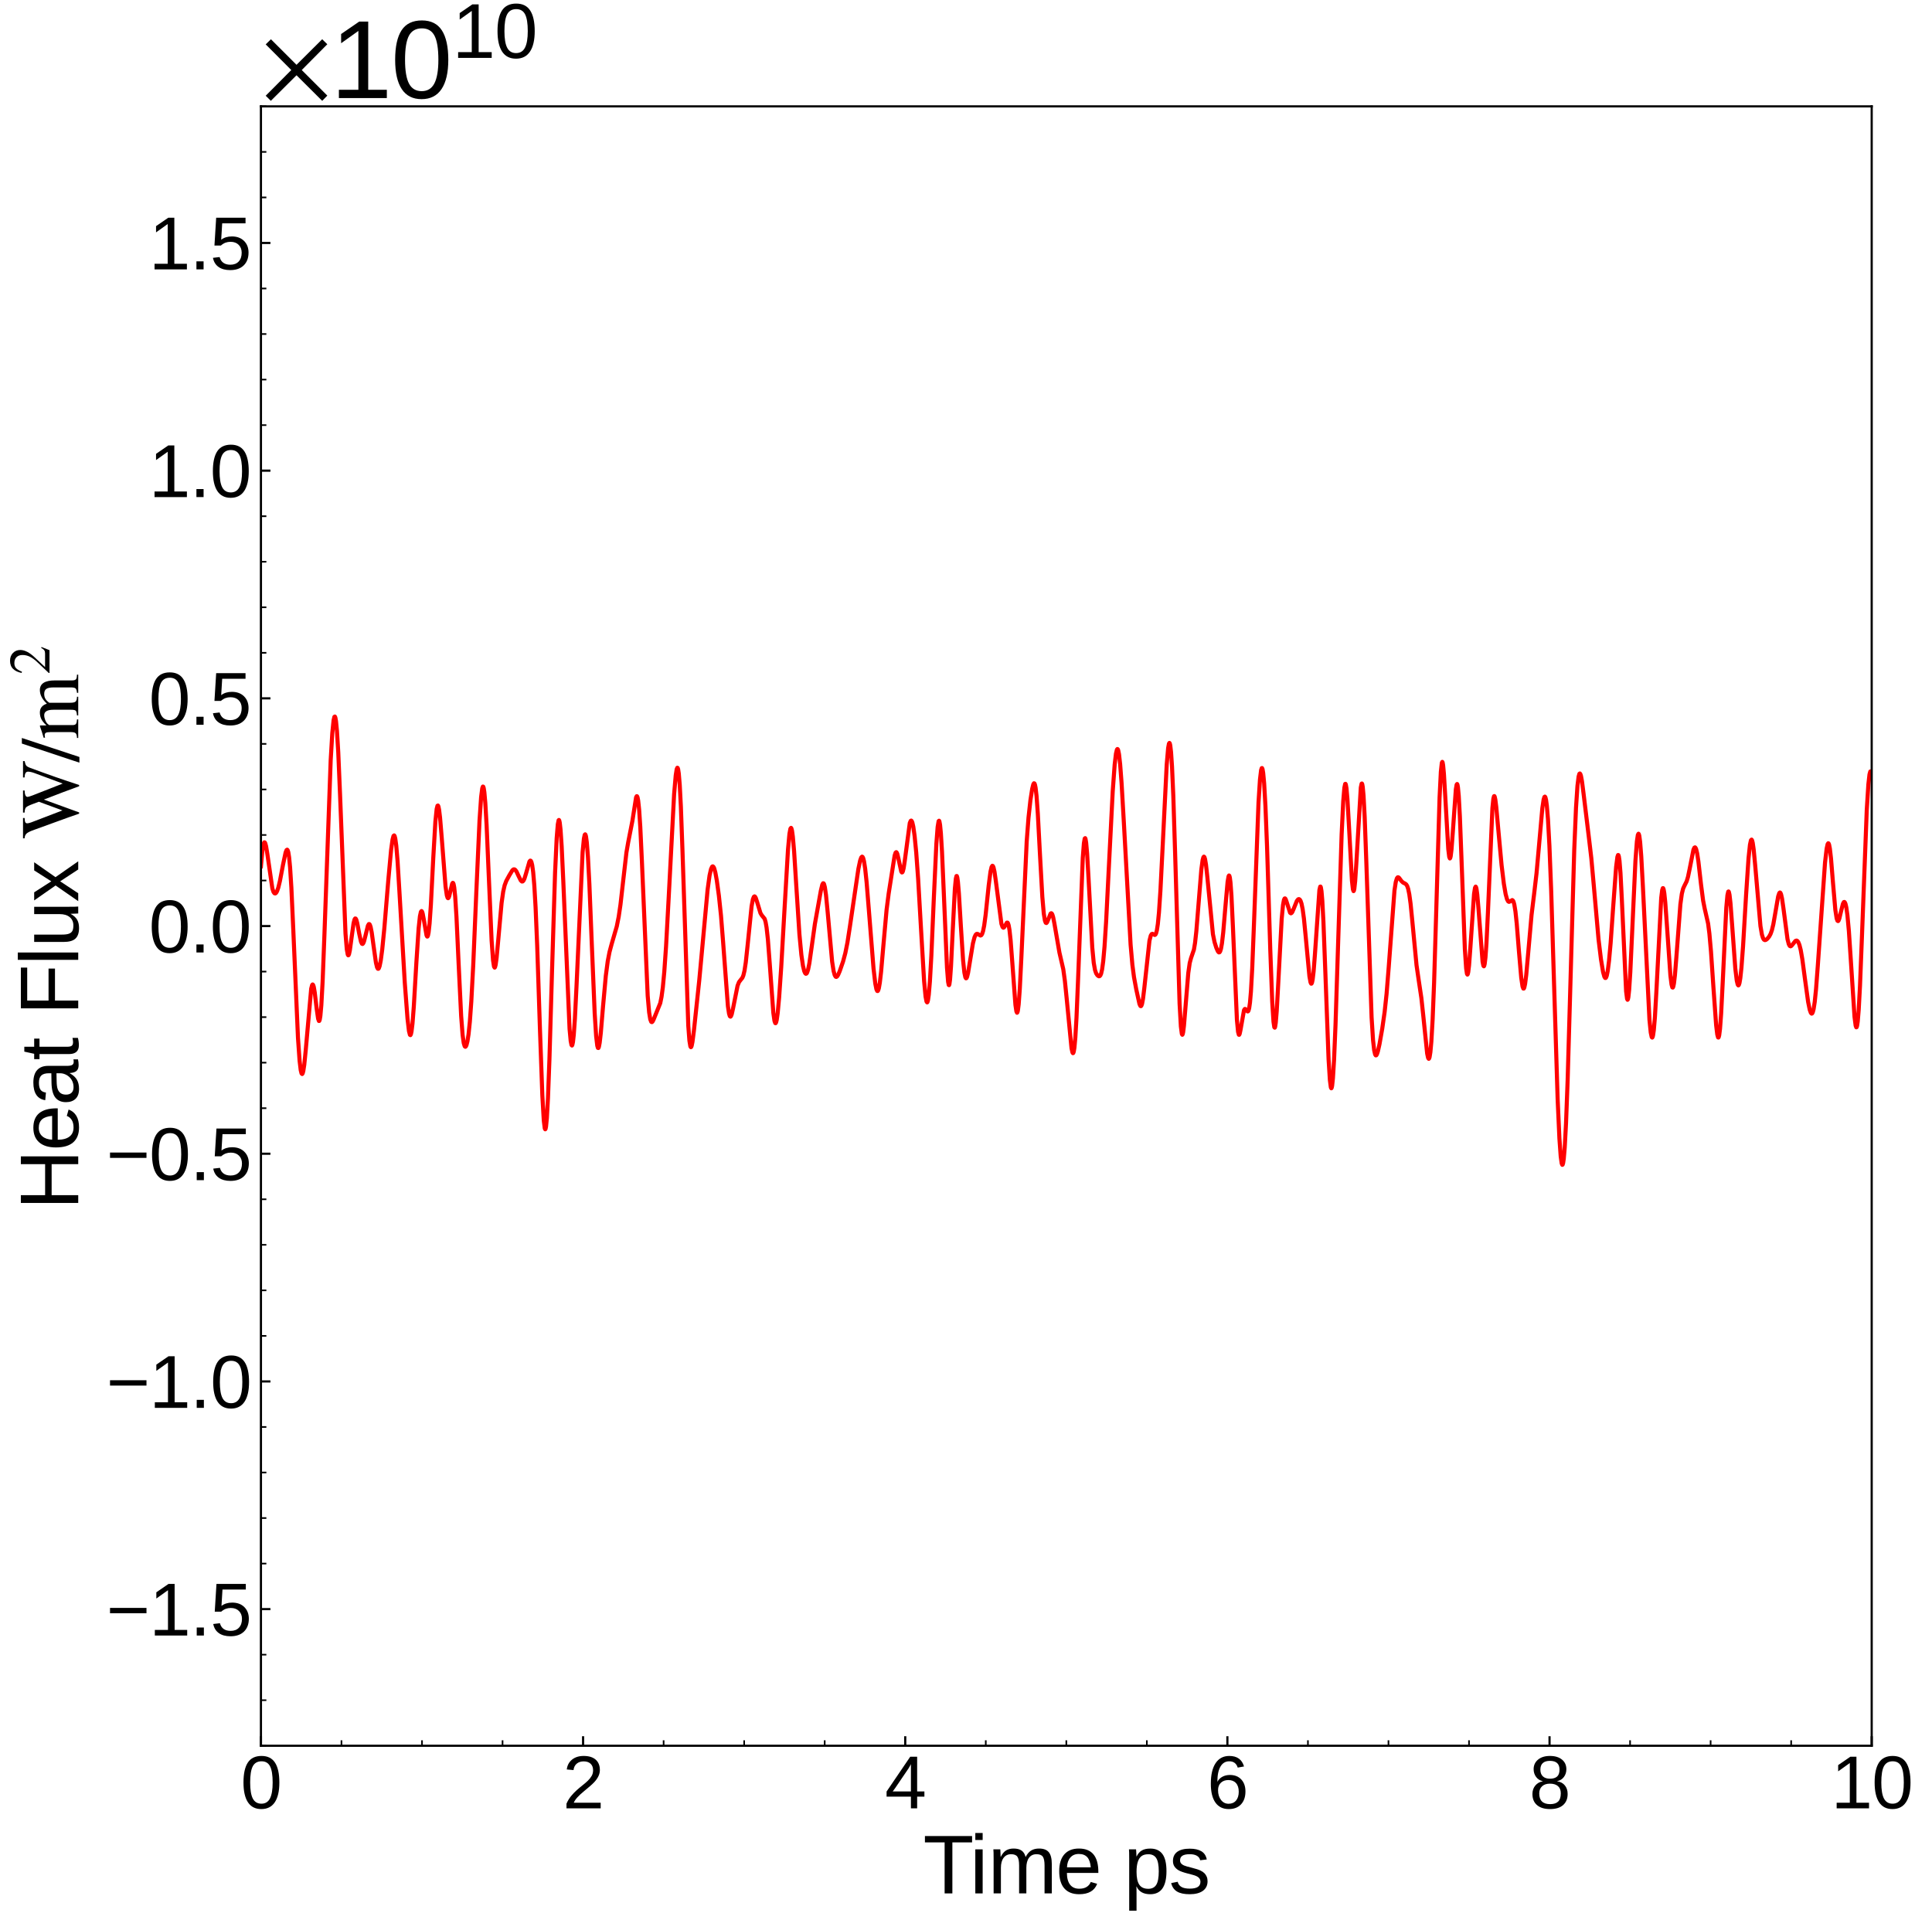 <?xml version="1.0" encoding="utf-8" standalone="no"?>
<!DOCTYPE svg PUBLIC "-//W3C//DTD SVG 1.1//EN"
  "http://www.w3.org/Graphics/SVG/1.1/DTD/svg11.dtd">
<svg xmlns:xlink="http://www.w3.org/1999/xlink" width="711.735pt" height="711.105pt" viewBox="0 0 711.735 711.105" xmlns="http://www.w3.org/2000/svg" version="1.1">
 <defs>
  <style type="text/css">*{stroke-linejoin: round; stroke-linecap: butt}</style>
 </defs>
 <g id="figure_1">
  <g id="patch_1">
   <path d="M 0 711.105 
L 711.735 711.105 
L 711.735 0 
L 0 0 
z
" style="fill: #ffffff"/>
  </g>
  <g id="axes_1">
   <g id="patch_2">
    <path d="M 96.126 643.27 
L 689.52 643.27 
L 689.52 39.188 
L 96.126 39.188 
z
" style="fill: #ffffff"/>
   </g>
   <g id="matplotlib.axis_1">
    <g id="xtick_1">
     <g id="line2d_1">
      <defs>
       <path id="m7f4efacb3c" d="M 0 0 
L 0 -3.5 
" style="stroke: #000000; stroke-width: 0.8"/>
      </defs>
      <g>
       <use xlink:href="#m7f4efacb3c" x="96.126" y="643.27" style="stroke: #000000; stroke-width: 0.8"/>
      </g>
     </g>
     <g id="text_1">
      <!-- 0 -->
      <g transform="translate(88.618 666.337) scale(0.27 -0.27)">
       <defs>
        <path id="LiberationSans-30" d="M 3309 2203 
Q 3309 1100 2920 518 
Q 2531 -63 1772 -63 
Q 1013 -63 631 515 
Q 250 1094 250 2203 
Q 250 3338 620 3903 
Q 991 4469 1791 4469 
Q 2569 4469 2939 3897 
Q 3309 3325 3309 2203 
z
M 2738 2203 
Q 2738 3156 2517 3584 
Q 2297 4013 1791 4013 
Q 1272 4013 1045 3591 
Q 819 3169 819 2203 
Q 819 1266 1048 831 
Q 1278 397 1778 397 
Q 2275 397 2506 840 
Q 2738 1284 2738 2203 
z
" transform="scale(0.016)"/>
       </defs>
       <use xlink:href="#LiberationSans-30"/>
      </g>
     </g>
    </g>
    <g id="xtick_2">
     <g id="line2d_2">
      <g>
       <use xlink:href="#m7f4efacb3c" x="214.805" y="643.27" style="stroke: #000000; stroke-width: 0.8"/>
      </g>
     </g>
     <g id="text_2">
      <!-- 2 -->
      <g transform="translate(207.297 666.337) scale(0.27 -0.27)">
       <defs>
        <path id="LiberationSans-32" d="M 322 0 
L 322 397 
Q 481 763 711 1042 
Q 941 1322 1194 1548 
Q 1447 1775 1695 1969 
Q 1944 2163 2144 2356 
Q 2344 2550 2467 2762 
Q 2591 2975 2591 3244 
Q 2591 3606 2378 3806 
Q 2166 4006 1788 4006 
Q 1428 4006 1195 3811 
Q 963 3616 922 3263 
L 347 3316 
Q 409 3844 795 4156 
Q 1181 4469 1788 4469 
Q 2453 4469 2811 4155 
Q 3169 3841 3169 3263 
Q 3169 3006 3051 2753 
Q 2934 2500 2703 2247 
Q 2472 1994 1819 1463 
Q 1459 1169 1246 933 
Q 1034 697 941 478 
L 3238 478 
L 3238 0 
L 322 0 
z
" transform="scale(0.016)"/>
       </defs>
       <use xlink:href="#LiberationSans-32"/>
      </g>
     </g>
    </g>
    <g id="xtick_3">
     <g id="line2d_3">
      <g>
       <use xlink:href="#m7f4efacb3c" x="333.484" y="643.27" style="stroke: #000000; stroke-width: 0.8"/>
      </g>
     </g>
     <g id="text_3">
      <!-- 4 -->
      <g transform="translate(325.976 666.337) scale(0.27 -0.27)">
       <defs>
        <path id="LiberationSans-34" d="M 2753 997 
L 2753 0 
L 2222 0 
L 2222 997 
L 147 997 
L 147 1434 
L 2163 4403 
L 2753 4403 
L 2753 1441 
L 3372 1441 
L 3372 997 
L 2753 997 
z
M 2222 3769 
Q 2216 3750 2134 3603 
Q 2053 3456 2013 3397 
L 884 1734 
L 716 1503 
L 666 1441 
L 2222 1441 
L 2222 3769 
z
" transform="scale(0.016)"/>
       </defs>
       <use xlink:href="#LiberationSans-34"/>
      </g>
     </g>
    </g>
    <g id="xtick_4">
     <g id="line2d_4">
      <g>
       <use xlink:href="#m7f4efacb3c" x="452.163" y="643.27" style="stroke: #000000; stroke-width: 0.8"/>
      </g>
     </g>
     <g id="text_4">
      <!-- 6 -->
      <g transform="translate(444.655 666.337) scale(0.27 -0.27)">
       <defs>
        <path id="LiberationSans-36" d="M 3278 1441 
Q 3278 744 2900 340 
Q 2522 -63 1856 -63 
Q 1113 -63 719 490 
Q 325 1044 325 2100 
Q 325 3244 734 3856 
Q 1144 4469 1900 4469 
Q 2897 4469 3156 3572 
L 2619 3475 
Q 2453 4013 1894 4013 
Q 1413 4013 1148 3564 
Q 884 3116 884 2266 
Q 1038 2550 1316 2698 
Q 1594 2847 1953 2847 
Q 2563 2847 2920 2465 
Q 3278 2084 3278 1441 
z
M 2706 1416 
Q 2706 1894 2472 2153 
Q 2238 2413 1819 2413 
Q 1425 2413 1183 2183 
Q 941 1953 941 1550 
Q 941 1041 1192 716 
Q 1444 391 1838 391 
Q 2244 391 2475 664 
Q 2706 938 2706 1416 
z
" transform="scale(0.016)"/>
       </defs>
       <use xlink:href="#LiberationSans-36"/>
      </g>
     </g>
    </g>
    <g id="xtick_5">
     <g id="line2d_5">
      <g>
       <use xlink:href="#m7f4efacb3c" x="570.841" y="643.27" style="stroke: #000000; stroke-width: 0.8"/>
      </g>
     </g>
     <g id="text_5">
      <!-- 8 -->
      <g transform="translate(563.334 666.337) scale(0.27 -0.27)">
       <defs>
        <path id="LiberationSans-38" d="M 3281 1228 
Q 3281 619 2893 278 
Q 2506 -63 1781 -63 
Q 1075 -63 676 271 
Q 278 606 278 1222 
Q 278 1653 525 1947 
Q 772 2241 1156 2303 
L 1156 2316 
Q 797 2400 589 2681 
Q 381 2963 381 3341 
Q 381 3844 757 4156 
Q 1134 4469 1769 4469 
Q 2419 4469 2795 4162 
Q 3172 3856 3172 3334 
Q 3172 2956 2962 2675 
Q 2753 2394 2391 2322 
L 2391 2309 
Q 2813 2241 3047 1952 
Q 3281 1663 3281 1228 
z
M 2588 3303 
Q 2588 4050 1769 4050 
Q 1372 4050 1164 3862 
Q 956 3675 956 3303 
Q 956 2925 1170 2726 
Q 1384 2528 1775 2528 
Q 2172 2528 2380 2711 
Q 2588 2894 2588 3303 
z
M 2697 1281 
Q 2697 1691 2453 1898 
Q 2209 2106 1769 2106 
Q 1341 2106 1100 1882 
Q 859 1659 859 1269 
Q 859 359 1788 359 
Q 2247 359 2472 579 
Q 2697 800 2697 1281 
z
" transform="scale(0.016)"/>
       </defs>
       <use xlink:href="#LiberationSans-38"/>
      </g>
     </g>
    </g>
    <g id="xtick_6">
     <g id="line2d_6">
      <g>
       <use xlink:href="#m7f4efacb3c" x="689.52" y="643.27" style="stroke: #000000; stroke-width: 0.8"/>
      </g>
     </g>
     <g id="text_6">
      <!-- 10 -->
      <g transform="translate(674.506 666.337) scale(0.27 -0.27)">
       <defs>
        <path id="LiberationSans-31" d="M 488 0 
L 488 478 
L 1609 478 
L 1609 3866 
L 616 3156 
L 616 3688 
L 1656 4403 
L 2175 4403 
L 2175 478 
L 3247 478 
L 3247 0 
L 488 0 
z
" transform="scale(0.016)"/>
       </defs>
       <use xlink:href="#LiberationSans-31"/>
       <use xlink:href="#LiberationSans-30" x="55.615"/>
      </g>
     </g>
    </g>
    <g id="xtick_7">
     <g id="line2d_7">
      <defs>
       <path id="mcf19b44426" d="M 0 0 
L 0 -2 
" style="stroke: #000000; stroke-width: 0.6"/>
      </defs>
      <g>
       <use xlink:href="#mcf19b44426" x="125.795" y="643.27" style="stroke: #000000; stroke-width: 0.6"/>
      </g>
     </g>
    </g>
    <g id="xtick_8">
     <g id="line2d_8">
      <g>
       <use xlink:href="#mcf19b44426" x="155.465" y="643.27" style="stroke: #000000; stroke-width: 0.6"/>
      </g>
     </g>
    </g>
    <g id="xtick_9">
     <g id="line2d_9">
      <g>
       <use xlink:href="#mcf19b44426" x="185.135" y="643.27" style="stroke: #000000; stroke-width: 0.6"/>
      </g>
     </g>
    </g>
    <g id="xtick_10">
     <g id="line2d_10">
      <g>
       <use xlink:href="#mcf19b44426" x="244.474" y="643.27" style="stroke: #000000; stroke-width: 0.6"/>
      </g>
     </g>
    </g>
    <g id="xtick_11">
     <g id="line2d_11">
      <g>
       <use xlink:href="#mcf19b44426" x="274.144" y="643.27" style="stroke: #000000; stroke-width: 0.6"/>
      </g>
     </g>
    </g>
    <g id="xtick_12">
     <g id="line2d_12">
      <g>
       <use xlink:href="#mcf19b44426" x="303.814" y="643.27" style="stroke: #000000; stroke-width: 0.6"/>
      </g>
     </g>
    </g>
    <g id="xtick_13">
     <g id="line2d_13">
      <g>
       <use xlink:href="#mcf19b44426" x="363.153" y="643.27" style="stroke: #000000; stroke-width: 0.6"/>
      </g>
     </g>
    </g>
    <g id="xtick_14">
     <g id="line2d_14">
      <g>
       <use xlink:href="#mcf19b44426" x="392.823" y="643.27" style="stroke: #000000; stroke-width: 0.6"/>
      </g>
     </g>
    </g>
    <g id="xtick_15">
     <g id="line2d_15">
      <g>
       <use xlink:href="#mcf19b44426" x="422.493" y="643.27" style="stroke: #000000; stroke-width: 0.6"/>
      </g>
     </g>
    </g>
    <g id="xtick_16">
     <g id="line2d_16">
      <g>
       <use xlink:href="#mcf19b44426" x="481.832" y="643.27" style="stroke: #000000; stroke-width: 0.6"/>
      </g>
     </g>
    </g>
    <g id="xtick_17">
     <g id="line2d_17">
      <g>
       <use xlink:href="#mcf19b44426" x="511.502" y="643.27" style="stroke: #000000; stroke-width: 0.6"/>
      </g>
     </g>
    </g>
    <g id="xtick_18">
     <g id="line2d_18">
      <g>
       <use xlink:href="#mcf19b44426" x="541.172" y="643.27" style="stroke: #000000; stroke-width: 0.6"/>
      </g>
     </g>
    </g>
    <g id="xtick_19">
     <g id="line2d_19">
      <g>
       <use xlink:href="#mcf19b44426" x="600.511" y="643.27" style="stroke: #000000; stroke-width: 0.6"/>
      </g>
     </g>
    </g>
    <g id="xtick_20">
     <g id="line2d_20">
      <g>
       <use xlink:href="#mcf19b44426" x="630.181" y="643.27" style="stroke: #000000; stroke-width: 0.6"/>
      </g>
     </g>
    </g>
    <g id="xtick_21">
     <g id="line2d_21">
      <g>
       <use xlink:href="#mcf19b44426" x="659.851" y="643.27" style="stroke: #000000; stroke-width: 0.6"/>
      </g>
     </g>
    </g>
    <g id="text_7">
     <!-- Time ps -->
     <g transform="translate(340.046 697.68) scale(0.3 -0.3)">
      <defs>
       <path id="LiberationSans-54" d="M 2250 3916 
L 2250 0 
L 1656 0 
L 1656 3916 
L 144 3916 
L 144 4403 
L 3763 4403 
L 3763 3916 
L 2250 3916 
z
" transform="scale(0.016)"/>
       <path id="LiberationSans-69" d="M 428 4100 
L 428 4638 
L 991 4638 
L 991 4100 
L 428 4100 
z
M 428 0 
L 428 3381 
L 991 3381 
L 991 0 
L 428 0 
z
" transform="scale(0.016)"/>
       <path id="LiberationSans-6d" d="M 2400 0 
L 2400 2144 
Q 2400 2634 2265 2821 
Q 2131 3009 1781 3009 
Q 1422 3009 1212 2734 
Q 1003 2459 1003 1959 
L 1003 0 
L 444 0 
L 444 2659 
Q 444 3250 425 3381 
L 956 3381 
Q 959 3366 962 3297 
Q 966 3228 970 3139 
Q 975 3050 981 2803 
L 991 2803 
Q 1172 3163 1406 3303 
Q 1641 3444 1978 3444 
Q 2363 3444 2586 3291 
Q 2809 3138 2897 2803 
L 2906 2803 
Q 3081 3144 3329 3294 
Q 3578 3444 3931 3444 
Q 4444 3444 4676 3166 
Q 4909 2888 4909 2253 
L 4909 0 
L 4353 0 
L 4353 2144 
Q 4353 2634 4218 2821 
Q 4084 3009 3734 3009 
Q 3366 3009 3161 2736 
Q 2956 2463 2956 1959 
L 2956 0 
L 2400 0 
z
" transform="scale(0.016)"/>
       <path id="LiberationSans-65" d="M 863 1572 
Q 863 991 1103 675 
Q 1344 359 1806 359 
Q 2172 359 2392 506 
Q 2613 653 2691 878 
L 3184 738 
Q 2881 -63 1806 -63 
Q 1056 -63 664 384 
Q 272 831 272 1713 
Q 272 2550 664 2997 
Q 1056 3444 1784 3444 
Q 3275 3444 3275 1647 
L 3275 1572 
L 863 1572 
z
M 2694 2003 
Q 2647 2538 2422 2783 
Q 2197 3028 1775 3028 
Q 1366 3028 1127 2754 
Q 888 2481 869 2003 
L 2694 2003 
z
" transform="scale(0.016)"/>
       <path id="LiberationSans-20" transform="scale(0.016)"/>
       <path id="LiberationSans-70" d="M 3291 1706 
Q 3291 -63 2047 -63 
Q 1266 -63 997 525 
L 981 525 
Q 994 500 994 -6 
L 994 -1328 
L 431 -1328 
L 431 2691 
Q 431 3213 413 3381 
L 956 3381 
Q 959 3369 965 3292 
Q 972 3216 980 3056 
Q 988 2897 988 2838 
L 1000 2838 
Q 1150 3150 1397 3295 
Q 1644 3441 2047 3441 
Q 2672 3441 2981 3022 
Q 3291 2603 3291 1706 
z
M 2700 1694 
Q 2700 2400 2509 2703 
Q 2319 3006 1903 3006 
Q 1569 3006 1380 2865 
Q 1191 2725 1092 2426 
Q 994 2128 994 1650 
Q 994 984 1206 668 
Q 1419 353 1897 353 
Q 2316 353 2508 661 
Q 2700 969 2700 1694 
z
" transform="scale(0.016)"/>
       <path id="LiberationSans-73" d="M 2969 934 
Q 2969 456 2608 196 
Q 2247 -63 1597 -63 
Q 966 -63 623 145 
Q 281 353 178 794 
L 675 891 
Q 747 619 972 492 
Q 1197 366 1597 366 
Q 2025 366 2223 497 
Q 2422 628 2422 891 
Q 2422 1091 2284 1216 
Q 2147 1341 1841 1422 
L 1438 1528 
Q 953 1653 748 1773 
Q 544 1894 428 2066 
Q 313 2238 313 2488 
Q 313 2950 642 3192 
Q 972 3434 1603 3434 
Q 2163 3434 2492 3237 
Q 2822 3041 2909 2606 
L 2403 2544 
Q 2356 2769 2151 2889 
Q 1947 3009 1603 3009 
Q 1222 3009 1040 2893 
Q 859 2778 859 2544 
Q 859 2400 934 2306 
Q 1009 2213 1156 2147 
Q 1303 2081 1775 1966 
Q 2222 1853 2419 1758 
Q 2616 1663 2730 1547 
Q 2844 1431 2906 1279 
Q 2969 1128 2969 934 
z
" transform="scale(0.016)"/>
      </defs>
      <use xlink:href="#LiberationSans-54"/>
      <use xlink:href="#LiberationSans-69" x="57.334"/>
      <use xlink:href="#LiberationSans-6d" x="79.551"/>
      <use xlink:href="#LiberationSans-65" x="162.852"/>
      <use xlink:href="#LiberationSans-20" x="218.467"/>
      <use xlink:href="#LiberationSans-70" x="246.25"/>
      <use xlink:href="#LiberationSans-73" x="301.865"/>
     </g>
    </g>
   </g>
   <g id="matplotlib.axis_2">
    <g id="ytick_1">
     <g id="line2d_22">
      <defs>
       <path id="m8145d361f8" d="M 0 0 
L 3.5 0 
" style="stroke: #000000; stroke-width: 0.8"/>
      </defs>
      <g>
       <use xlink:href="#m8145d361f8" x="96.126" y="592.93" style="stroke: #000000; stroke-width: 0.8"/>
      </g>
     </g>
     <g id="text_8">
      <!-- $\mathdefault{−1.5}$ -->
      <g transform="translate(39.166 602.714) scale(0.27 -0.27)">
       <defs>
        <path id="LiberationSans-2212" d="M 316 1900 
L 316 2356 
L 3425 2356 
L 3425 1900 
L 316 1900 
z
" transform="scale(0.016)"/>
        <path id="LiberationSans-2e" d="M 584 0 
L 584 684 
L 1194 684 
L 1194 0 
L 584 0 
z
" transform="scale(0.016)"/>
        <path id="LiberationSans-35" d="M 3291 1434 
Q 3291 738 2877 337 
Q 2463 -63 1728 -63 
Q 1113 -63 734 206 
Q 356 475 256 984 
L 825 1050 
Q 1003 397 1741 397 
Q 2194 397 2450 670 
Q 2706 944 2706 1422 
Q 2706 1838 2448 2094 
Q 2191 2350 1753 2350 
Q 1525 2350 1328 2278 
Q 1131 2206 934 2034 
L 384 2034 
L 531 4403 
L 3034 4403 
L 3034 3925 
L 1044 3925 
L 959 2528 
Q 1325 2809 1869 2809 
Q 2519 2809 2905 2428 
Q 3291 2047 3291 1434 
z
" transform="scale(0.016)"/>
       </defs>
       <use xlink:href="#LiberationSans-2212" transform="translate(0 0.203)"/>
       <use xlink:href="#LiberationSans-31" transform="translate(58.398 0.203)"/>
       <use xlink:href="#LiberationSans-2e" transform="translate(114.014 0.203)"/>
       <use xlink:href="#LiberationSans-35" transform="translate(141.797 0.203)"/>
      </g>
     </g>
    </g>
    <g id="ytick_2">
     <g id="line2d_23">
      <g>
       <use xlink:href="#m8145d361f8" x="96.126" y="509.03" style="stroke: #000000; stroke-width: 0.8"/>
      </g>
     </g>
     <g id="text_9">
      <!-- $\mathdefault{−1.0}$ -->
      <g transform="translate(39.166 518.813) scale(0.27 -0.27)">
       <use xlink:href="#LiberationSans-2212" transform="translate(0 0.172)"/>
       <use xlink:href="#LiberationSans-31" transform="translate(58.398 0.172)"/>
       <use xlink:href="#LiberationSans-2e" transform="translate(114.014 0.172)"/>
       <use xlink:href="#LiberationSans-30" transform="translate(141.797 0.172)"/>
      </g>
     </g>
    </g>
    <g id="ytick_3">
     <g id="line2d_24">
      <g>
       <use xlink:href="#m8145d361f8" x="96.126" y="425.129" style="stroke: #000000; stroke-width: 0.8"/>
      </g>
     </g>
     <g id="text_10">
      <!-- $\mathdefault{−0.5}$ -->
      <g transform="translate(39.166 434.913) scale(0.27 -0.27)">
       <use xlink:href="#LiberationSans-2212" transform="translate(0 0.172)"/>
       <use xlink:href="#LiberationSans-30" transform="translate(58.398 0.172)"/>
       <use xlink:href="#LiberationSans-2e" transform="translate(114.014 0.172)"/>
       <use xlink:href="#LiberationSans-35" transform="translate(141.797 0.172)"/>
      </g>
     </g>
    </g>
    <g id="ytick_4">
     <g id="line2d_25">
      <g>
       <use xlink:href="#m8145d361f8" x="96.126" y="341.229" style="stroke: #000000; stroke-width: 0.8"/>
      </g>
     </g>
     <g id="text_11">
      <!-- $\mathdefault{0.0}$ -->
      <g transform="translate(54.826 351.012) scale(0.27 -0.27)">
       <use xlink:href="#LiberationSans-30" transform="translate(0 0.172)"/>
       <use xlink:href="#LiberationSans-2e" transform="translate(55.615 0.172)"/>
       <use xlink:href="#LiberationSans-30" transform="translate(83.398 0.172)"/>
      </g>
     </g>
    </g>
    <g id="ytick_5">
     <g id="line2d_26">
      <g>
       <use xlink:href="#m8145d361f8" x="96.126" y="257.329" style="stroke: #000000; stroke-width: 0.8"/>
      </g>
     </g>
     <g id="text_12">
      <!-- $\mathdefault{0.5}$ -->
      <g transform="translate(54.826 267.112) scale(0.27 -0.27)">
       <use xlink:href="#LiberationSans-30" transform="translate(0 0.172)"/>
       <use xlink:href="#LiberationSans-2e" transform="translate(55.615 0.172)"/>
       <use xlink:href="#LiberationSans-35" transform="translate(83.398 0.172)"/>
      </g>
     </g>
    </g>
    <g id="ytick_6">
     <g id="line2d_27">
      <g>
       <use xlink:href="#m8145d361f8" x="96.126" y="173.428" style="stroke: #000000; stroke-width: 0.8"/>
      </g>
     </g>
     <g id="text_13">
      <!-- $\mathdefault{1.0}$ -->
      <g transform="translate(54.826 183.211) scale(0.27 -0.27)">
       <use xlink:href="#LiberationSans-31" transform="translate(0 0.172)"/>
       <use xlink:href="#LiberationSans-2e" transform="translate(55.615 0.172)"/>
       <use xlink:href="#LiberationSans-30" transform="translate(83.398 0.172)"/>
      </g>
     </g>
    </g>
    <g id="ytick_7">
     <g id="line2d_28">
      <g>
       <use xlink:href="#m8145d361f8" x="96.126" y="89.528" style="stroke: #000000; stroke-width: 0.8"/>
      </g>
     </g>
     <g id="text_14">
      <!-- $\mathdefault{1.5}$ -->
      <g transform="translate(54.826 99.311) scale(0.27 -0.27)">
       <use xlink:href="#LiberationSans-31" transform="translate(0 0.203)"/>
       <use xlink:href="#LiberationSans-2e" transform="translate(55.615 0.203)"/>
       <use xlink:href="#LiberationSans-35" transform="translate(83.398 0.203)"/>
      </g>
     </g>
    </g>
    <g id="ytick_8">
     <g id="line2d_29">
      <defs>
       <path id="m2dbfaf8fe2" d="M 0 0 
L 2 0 
" style="stroke: #000000; stroke-width: 0.6"/>
      </defs>
      <g>
       <use xlink:href="#m2dbfaf8fe2" x="96.126" y="643.27" style="stroke: #000000; stroke-width: 0.6"/>
      </g>
     </g>
    </g>
    <g id="ytick_9">
     <g id="line2d_30">
      <g>
       <use xlink:href="#m2dbfaf8fe2" x="96.126" y="626.49" style="stroke: #000000; stroke-width: 0.6"/>
      </g>
     </g>
    </g>
    <g id="ytick_10">
     <g id="line2d_31">
      <g>
       <use xlink:href="#m2dbfaf8fe2" x="96.126" y="609.71" style="stroke: #000000; stroke-width: 0.6"/>
      </g>
     </g>
    </g>
    <g id="ytick_11">
     <g id="line2d_32">
      <g>
       <use xlink:href="#m2dbfaf8fe2" x="96.126" y="576.15" style="stroke: #000000; stroke-width: 0.6"/>
      </g>
     </g>
    </g>
    <g id="ytick_12">
     <g id="line2d_33">
      <g>
       <use xlink:href="#m2dbfaf8fe2" x="96.126" y="559.37" style="stroke: #000000; stroke-width: 0.6"/>
      </g>
     </g>
    </g>
    <g id="ytick_13">
     <g id="line2d_34">
      <g>
       <use xlink:href="#m2dbfaf8fe2" x="96.126" y="542.59" style="stroke: #000000; stroke-width: 0.6"/>
      </g>
     </g>
    </g>
    <g id="ytick_14">
     <g id="line2d_35">
      <g>
       <use xlink:href="#m2dbfaf8fe2" x="96.126" y="525.81" style="stroke: #000000; stroke-width: 0.6"/>
      </g>
     </g>
    </g>
    <g id="ytick_15">
     <g id="line2d_36">
      <g>
       <use xlink:href="#m2dbfaf8fe2" x="96.126" y="492.25" style="stroke: #000000; stroke-width: 0.6"/>
      </g>
     </g>
    </g>
    <g id="ytick_16">
     <g id="line2d_37">
      <g>
       <use xlink:href="#m2dbfaf8fe2" x="96.126" y="475.47" style="stroke: #000000; stroke-width: 0.6"/>
      </g>
     </g>
    </g>
    <g id="ytick_17">
     <g id="line2d_38">
      <g>
       <use xlink:href="#m2dbfaf8fe2" x="96.126" y="458.69" style="stroke: #000000; stroke-width: 0.6"/>
      </g>
     </g>
    </g>
    <g id="ytick_18">
     <g id="line2d_39">
      <g>
       <use xlink:href="#m2dbfaf8fe2" x="96.126" y="441.909" style="stroke: #000000; stroke-width: 0.6"/>
      </g>
     </g>
    </g>
    <g id="ytick_19">
     <g id="line2d_40">
      <g>
       <use xlink:href="#m2dbfaf8fe2" x="96.126" y="408.349" style="stroke: #000000; stroke-width: 0.6"/>
      </g>
     </g>
    </g>
    <g id="ytick_20">
     <g id="line2d_41">
      <g>
       <use xlink:href="#m2dbfaf8fe2" x="96.126" y="391.569" style="stroke: #000000; stroke-width: 0.6"/>
      </g>
     </g>
    </g>
    <g id="ytick_21">
     <g id="line2d_42">
      <g>
       <use xlink:href="#m2dbfaf8fe2" x="96.126" y="374.789" style="stroke: #000000; stroke-width: 0.6"/>
      </g>
     </g>
    </g>
    <g id="ytick_22">
     <g id="line2d_43">
      <g>
       <use xlink:href="#m2dbfaf8fe2" x="96.126" y="358.009" style="stroke: #000000; stroke-width: 0.6"/>
      </g>
     </g>
    </g>
    <g id="ytick_23">
     <g id="line2d_44">
      <g>
       <use xlink:href="#m2dbfaf8fe2" x="96.126" y="324.449" style="stroke: #000000; stroke-width: 0.6"/>
      </g>
     </g>
    </g>
    <g id="ytick_24">
     <g id="line2d_45">
      <g>
       <use xlink:href="#m2dbfaf8fe2" x="96.126" y="307.669" style="stroke: #000000; stroke-width: 0.6"/>
      </g>
     </g>
    </g>
    <g id="ytick_25">
     <g id="line2d_46">
      <g>
       <use xlink:href="#m2dbfaf8fe2" x="96.126" y="290.889" style="stroke: #000000; stroke-width: 0.6"/>
      </g>
     </g>
    </g>
    <g id="ytick_26">
     <g id="line2d_47">
      <g>
       <use xlink:href="#m2dbfaf8fe2" x="96.126" y="274.109" style="stroke: #000000; stroke-width: 0.6"/>
      </g>
     </g>
    </g>
    <g id="ytick_27">
     <g id="line2d_48">
      <g>
       <use xlink:href="#m2dbfaf8fe2" x="96.126" y="240.548" style="stroke: #000000; stroke-width: 0.6"/>
      </g>
     </g>
    </g>
    <g id="ytick_28">
     <g id="line2d_49">
      <g>
       <use xlink:href="#m2dbfaf8fe2" x="96.126" y="223.768" style="stroke: #000000; stroke-width: 0.6"/>
      </g>
     </g>
    </g>
    <g id="ytick_29">
     <g id="line2d_50">
      <g>
       <use xlink:href="#m2dbfaf8fe2" x="96.126" y="206.988" style="stroke: #000000; stroke-width: 0.6"/>
      </g>
     </g>
    </g>
    <g id="ytick_30">
     <g id="line2d_51">
      <g>
       <use xlink:href="#m2dbfaf8fe2" x="96.126" y="190.208" style="stroke: #000000; stroke-width: 0.6"/>
      </g>
     </g>
    </g>
    <g id="ytick_31">
     <g id="line2d_52">
      <g>
       <use xlink:href="#m2dbfaf8fe2" x="96.126" y="156.648" style="stroke: #000000; stroke-width: 0.6"/>
      </g>
     </g>
    </g>
    <g id="ytick_32">
     <g id="line2d_53">
      <g>
       <use xlink:href="#m2dbfaf8fe2" x="96.126" y="139.868" style="stroke: #000000; stroke-width: 0.6"/>
      </g>
     </g>
    </g>
    <g id="ytick_33">
     <g id="line2d_54">
      <g>
       <use xlink:href="#m2dbfaf8fe2" x="96.126" y="123.088" style="stroke: #000000; stroke-width: 0.6"/>
      </g>
     </g>
    </g>
    <g id="ytick_34">
     <g id="line2d_55">
      <g>
       <use xlink:href="#m2dbfaf8fe2" x="96.126" y="106.308" style="stroke: #000000; stroke-width: 0.6"/>
      </g>
     </g>
    </g>
    <g id="ytick_35">
     <g id="line2d_56">
      <g>
       <use xlink:href="#m2dbfaf8fe2" x="96.126" y="72.748" style="stroke: #000000; stroke-width: 0.6"/>
      </g>
     </g>
    </g>
    <g id="ytick_36">
     <g id="line2d_57">
      <g>
       <use xlink:href="#m2dbfaf8fe2" x="96.126" y="55.968" style="stroke: #000000; stroke-width: 0.6"/>
      </g>
     </g>
    </g>
    <g id="ytick_37">
     <g id="line2d_58">
      <g>
       <use xlink:href="#m2dbfaf8fe2" x="96.126" y="39.188" style="stroke: #000000; stroke-width: 0.6"/>
      </g>
     </g>
    </g>
    <g id="text_15">
     <!-- Heat Flux $\mathrm{W} / \mathrm{m}^2$ -->
     <g transform="translate(28.941 445.779) rotate(-90) scale(0.3 -0.3)">
      <defs>
       <path id="LiberationSans-48" d="M 3503 0 
L 3503 2041 
L 1122 2041 
L 1122 0 
L 525 0 
L 525 4403 
L 1122 4403 
L 1122 2541 
L 3503 2541 
L 3503 4403 
L 4100 4403 
L 4100 0 
L 3503 0 
z
" transform="scale(0.016)"/>
       <path id="LiberationSans-61" d="M 1294 -63 
Q 784 -63 528 206 
Q 272 475 272 944 
Q 272 1469 617 1750 
Q 963 2031 1731 2050 
L 2491 2063 
L 2491 2247 
Q 2491 2659 2316 2837 
Q 2141 3016 1766 3016 
Q 1388 3016 1216 2887 
Q 1044 2759 1009 2478 
L 422 2531 
Q 566 3444 1778 3444 
Q 2416 3444 2737 3151 
Q 3059 2859 3059 2306 
L 3059 850 
Q 3059 600 3125 473 
Q 3191 347 3375 347 
Q 3456 347 3559 369 
L 3559 19 
Q 3347 -31 3125 -31 
Q 2813 -31 2670 133 
Q 2528 297 2509 647 
L 2491 647 
Q 2275 259 1989 98 
Q 1703 -63 1294 -63 
z
M 1422 359 
Q 1731 359 1972 500 
Q 2213 641 2352 886 
Q 2491 1131 2491 1391 
L 2491 1669 
L 1875 1656 
Q 1478 1650 1273 1575 
Q 1069 1500 959 1344 
Q 850 1188 850 934 
Q 850 659 998 509 
Q 1147 359 1422 359 
z
" transform="scale(0.016)"/>
       <path id="LiberationSans-74" d="M 1731 25 
Q 1453 -50 1163 -50 
Q 488 -50 488 716 
L 488 2972 
L 97 2972 
L 97 3381 
L 509 3381 
L 675 4138 
L 1050 4138 
L 1050 3381 
L 1675 3381 
L 1675 2972 
L 1050 2972 
L 1050 838 
Q 1050 594 1129 495 
Q 1209 397 1406 397 
Q 1519 397 1731 441 
L 1731 25 
z
" transform="scale(0.016)"/>
       <path id="LiberationSans-46" d="M 1122 3916 
L 1122 2278 
L 3578 2278 
L 3578 1784 
L 1122 1784 
L 1122 0 
L 525 0 
L 525 4403 
L 3653 4403 
L 3653 3916 
L 1122 3916 
z
" transform="scale(0.016)"/>
       <path id="LiberationSans-6c" d="M 431 0 
L 431 4638 
L 994 4638 
L 994 0 
L 431 0 
z
" transform="scale(0.016)"/>
       <path id="LiberationSans-75" d="M 981 3381 
L 981 1238 
Q 981 903 1047 718 
Q 1113 534 1256 453 
Q 1400 372 1678 372 
Q 2084 372 2318 650 
Q 2553 928 2553 1422 
L 2553 3381 
L 3116 3381 
L 3116 722 
Q 3116 131 3134 0 
L 2603 0 
Q 2600 16 2597 84 
Q 2594 153 2589 242 
Q 2584 331 2578 578 
L 2569 578 
Q 2375 228 2120 82 
Q 1866 -63 1488 -63 
Q 931 -63 673 214 
Q 416 491 416 1128 
L 416 3381 
L 981 3381 
z
" transform="scale(0.016)"/>
       <path id="LiberationSans-78" d="M 2503 0 
L 1594 1388 
L 678 0 
L 72 0 
L 1275 1738 
L 128 3381 
L 750 3381 
L 1594 2066 
L 2431 3381 
L 3059 3381 
L 1913 1744 
L 3131 0 
L 2503 0 
z
" transform="scale(0.016)"/>
       <path id="STIXGeneral-Regular-57" d="M 5965 4237 
L 5965 4115 
Q 5709 4064 5616 3990 
Q 5523 3917 5434 3667 
Q 4704 1709 4128 -70 
L 4032 -70 
Q 3642 1011 3008 2637 
L 2022 -70 
L 1926 -70 
Q 1709 576 1277 1753 
Q 845 2931 698 3347 
Q 538 3808 406 3958 
Q 275 4109 32 4115 
L 32 4237 
L 1594 4237 
L 1594 4115 
Q 1357 4109 1270 4064 
Q 1184 4019 1184 3917 
Q 1184 3808 1254 3616 
L 2176 1210 
L 2842 3021 
L 2662 3501 
Q 2509 3917 2400 4013 
Q 2291 4109 2010 4115 
L 2010 4237 
L 3706 4237 
L 3706 4115 
Q 3213 4102 3213 3891 
Q 3213 3808 3322 3520 
L 4237 1190 
L 5043 3360 
Q 5152 3667 5152 3853 
Q 5152 4109 4704 4115 
L 4704 4237 
L 5965 4237 
z
" transform="scale(0.016)"/>
       <path id="STIXGeneral-Regular-2f" d="M 1837 4326 
L 378 -90 
L -58 -90 
L 1408 4326 
L 1837 4326 
z
" transform="scale(0.016)"/>
       <path id="STIXGeneral-Regular-6d" d="M 4960 0 
L 3565 0 
L 3565 96 
Q 3834 122 3907 208 
Q 3981 294 3981 576 
L 3981 1894 
Q 3981 2278 3869 2444 
Q 3757 2611 3488 2611 
Q 3264 2611 3107 2521 
Q 2950 2432 2803 2221 
L 2803 608 
Q 2803 301 2896 201 
Q 2989 102 3264 96 
L 3264 0 
L 1830 0 
L 1830 96 
Q 2112 115 2189 188 
Q 2266 262 2266 550 
L 2266 1901 
Q 2266 2611 1850 2611 
Q 1670 2611 1468 2531 
Q 1267 2451 1171 2336 
Q 1088 2240 1088 2227 
L 1088 448 
Q 1088 243 1177 176 
Q 1267 109 1523 96 
L 1523 0 
L 102 0 
L 102 96 
Q 371 102 460 195 
Q 550 288 550 563 
L 550 2150 
Q 550 2387 499 2480 
Q 448 2573 326 2573 
Q 230 2573 122 2547 
L 122 2656 
Q 557 2778 1011 2944 
L 1062 2925 
L 1062 2451 
L 1075 2451 
Q 1363 2752 1584 2848 
Q 1805 2944 2054 2944 
Q 2560 2944 2733 2406 
Q 3232 2944 3776 2944 
Q 4518 2944 4518 1792 
L 4518 493 
Q 4518 282 4582 202 
Q 4646 122 4794 109 
L 4960 96 
L 4960 0 
z
" transform="scale(0.016)"/>
       <path id="STIXGeneral-Regular-32" d="M 3034 877 
L 2688 0 
L 186 0 
L 186 77 
L 1325 1286 
Q 1773 1754 1965 2144 
Q 2157 2534 2157 2950 
Q 2157 3379 1920 3616 
Q 1683 3853 1267 3853 
Q 922 3853 720 3673 
Q 518 3494 326 3021 
L 192 3053 
Q 301 3648 630 3987 
Q 960 4326 1523 4326 
Q 2054 4326 2380 4006 
Q 2707 3686 2707 3200 
Q 2707 2477 1888 1613 
L 832 486 
L 2330 486 
Q 2541 486 2665 569 
Q 2790 653 2944 915 
L 3034 877 
z
" transform="scale(0.016)"/>
      </defs>
      <use xlink:href="#LiberationSans-48" transform="translate(0 0.409)"/>
      <use xlink:href="#LiberationSans-65" transform="translate(72.217 0.409)"/>
      <use xlink:href="#LiberationSans-61" transform="translate(127.832 0.409)"/>
      <use xlink:href="#LiberationSans-74" transform="translate(183.447 0.409)"/>
      <use xlink:href="#LiberationSans-20" transform="translate(211.23 0.409)"/>
      <use xlink:href="#LiberationSans-46" transform="translate(239.014 0.409)"/>
      <use xlink:href="#LiberationSans-6c" transform="translate(300.098 0.409)"/>
      <use xlink:href="#LiberationSans-75" transform="translate(322.314 0.409)"/>
      <use xlink:href="#LiberationSans-78" transform="translate(377.93 0.409)"/>
      <use xlink:href="#LiberationSans-20" transform="translate(427.93 0.409)"/>
      <use xlink:href="#STIXGeneral-Regular-57" transform="translate(455.713 0.409)"/>
      <use xlink:href="#STIXGeneral-Regular-2f" transform="translate(550.113 0.409)"/>
      <use xlink:href="#STIXGeneral-Regular-6d" transform="translate(577.913 0.409)"/>
      <use xlink:href="#STIXGeneral-Regular-32" transform="translate(657.256 35.684) scale(0.7)"/>
     </g>
    </g>
    <g id="text_16">
     <!-- $\times\mathdefault{10^{10}}\mathdefault{}$ -->
     <g transform="translate(96.126 36.188) scale(0.4 -0.4)">
      <defs>
       <path id="STIXGeneral-Regular-d7" d="M 3821 141 
L 3526 -160 
L 2048 1312 
L 570 -160 
L 275 134 
L 1747 1613 
L 275 3091 
L 576 3386 
L 2048 1914 
L 3526 3386 
L 3821 3098 
L 2349 1613 
L 3821 141 
z
" transform="scale(0.016)"/>
      </defs>
      <use xlink:href="#STIXGeneral-Regular-d7" transform="translate(0 0.141)"/>
      <use xlink:href="#LiberationSans-31" transform="translate(64 0.141)"/>
      <use xlink:href="#LiberationSans-30" transform="translate(119.615 0.141)"/>
      <use xlink:href="#LiberationSans-31" transform="translate(176.155 37.12) scale(0.7)"/>
      <use xlink:href="#LiberationSans-30" transform="translate(215.086 37.12) scale(0.7)"/>
     </g>
    </g>
   </g>
   <g id="line2d_59">
    <path d="M 96.126 319.219 
L 96.66 313.387 
L 97.075 310.988 
L 97.372 310.376 
L 97.55 310.419 
L 97.728 310.744 
L 98.025 311.845 
L 98.499 314.746 
L 100.339 327.405 
L 100.754 328.657 
L 101.11 329.152 
L 101.407 329.218 
L 101.704 329.006 
L 102.06 328.394 
L 102.535 327.042 
L 103.128 324.588 
L 104.255 318.665 
L 105.205 314.153 
L 105.561 313.238 
L 105.798 313.089 
L 105.976 313.287 
L 106.214 314.044 
L 106.51 315.904 
L 106.866 319.614 
L 107.341 327.116 
L 108.053 342.755 
L 109.774 382.453 
L 110.368 390.856 
L 110.783 394.323 
L 111.08 395.533 
L 111.317 395.757 
L 111.495 395.513 
L 111.732 394.666 
L 112.088 392.366 
L 112.623 387.035 
L 114.64 364.318 
L 114.996 362.933 
L 115.174 362.754 
L 115.352 362.907 
L 115.59 363.628 
L 115.946 365.679 
L 116.658 371.671 
L 117.192 375.38 
L 117.489 376.211 
L 117.607 376.196 
L 117.785 375.762 
L 118.023 374.345 
L 118.379 370.338 
L 118.853 361.629 
L 119.506 344.726 
L 121.82 280.155 
L 122.414 270.145 
L 122.889 265.42 
L 123.185 264.144 
L 123.363 264.029 
L 123.541 264.412 
L 123.779 265.717 
L 124.135 269.355 
L 124.61 277.178 
L 125.262 292.545 
L 127.28 344.02 
L 127.755 349.767 
L 128.111 351.737 
L 128.289 352.015 
L 128.407 351.96 
L 128.585 351.563 
L 128.882 350.177 
L 129.416 346.263 
L 130.247 340.209 
L 130.603 338.808 
L 130.84 338.442 
L 131.018 338.47 
L 131.256 338.885 
L 131.612 340.168 
L 132.324 343.991 
L 132.977 346.972 
L 133.333 347.747 
L 133.57 347.838 
L 133.807 347.595 
L 134.104 346.871 
L 134.579 345.003 
L 135.528 341.1 
L 135.884 340.509 
L 136.062 340.507 
L 136.24 340.72 
L 136.537 341.56 
L 136.953 343.675 
L 137.605 348.447 
L 138.495 354.738 
L 138.911 356.457 
L 139.208 356.973 
L 139.386 356.985 
L 139.564 356.778 
L 139.86 355.956 
L 140.276 353.881 
L 140.81 349.877 
L 141.581 342.099 
L 143.065 324.143 
L 144.074 313.212 
L 144.608 309.361 
L 144.964 308.029 
L 145.201 307.829 
L 145.379 308.081 
L 145.616 308.982 
L 145.972 311.554 
L 146.447 317.13 
L 147.159 328.774 
L 149.118 362.106 
L 150.126 375.364 
L 150.66 379.907 
L 151.016 381.311 
L 151.195 381.423 
L 151.373 381.114 
L 151.61 380.039 
L 151.966 377.074 
L 152.441 370.909 
L 153.39 354.66 
L 154.221 342.081 
L 154.696 337.644 
L 155.052 335.99 
L 155.289 335.698 
L 155.467 335.873 
L 155.704 336.579 
L 156.12 338.788 
L 157.129 344.656 
L 157.366 345.101 
L 157.485 345.084 
L 157.663 344.721 
L 157.9 343.561 
L 158.256 340.319 
L 158.731 333.4 
L 159.621 315.974 
L 160.392 302.72 
L 160.867 298.083 
L 161.164 296.901 
L 161.342 296.821 
L 161.52 297.198 
L 161.757 298.355 
L 162.113 301.292 
L 162.707 308.43 
L 164.131 326.625 
L 164.606 329.92 
L 164.902 330.843 
L 165.08 330.973 
L 165.258 330.812 
L 165.496 330.21 
L 165.911 328.442 
L 166.564 325.664 
L 166.801 325.309 
L 166.92 325.356 
L 167.098 325.76 
L 167.335 326.983 
L 167.691 330.422 
L 168.166 337.919 
L 168.938 354.768 
L 169.887 374.389 
L 170.421 381.35 
L 170.837 384.363 
L 171.193 385.53 
L 171.43 385.722 
L 171.608 385.596 
L 171.845 385.109 
L 172.201 383.718 
L 172.617 381.058 
L 173.092 376.444 
L 173.626 369.019 
L 174.338 355.559 
L 175.465 328.898 
L 176.652 302.381 
L 177.245 293.658 
L 177.661 290.441 
L 177.898 289.826 
L 178.017 289.872 
L 178.195 290.383 
L 178.432 291.899 
L 178.788 295.892 
L 179.263 304.091 
L 180.034 322.146 
L 181.103 346.513 
L 181.637 353.867 
L 181.993 356.172 
L 182.23 356.546 
L 182.349 356.408 
L 182.586 355.54 
L 182.942 352.975 
L 183.536 346.542 
L 184.782 332.712 
L 185.375 328.54 
L 185.909 326.206 
L 186.503 324.619 
L 187.63 322.545 
L 188.758 320.687 
L 189.173 320.354 
L 189.529 320.339 
L 189.885 320.595 
L 190.301 321.204 
L 191.013 322.742 
L 191.843 324.426 
L 192.259 324.81 
L 192.556 324.789 
L 192.852 324.48 
L 193.208 323.741 
L 193.742 322.007 
L 195.048 317.454 
L 195.345 317.12 
L 195.523 317.175 
L 195.76 317.595 
L 196.057 318.773 
L 196.413 321.33 
L 196.828 326.121 
L 197.303 334.269 
L 197.896 348.413 
L 198.905 378.999 
L 199.795 403.631 
L 200.329 412.89 
L 200.685 415.773 
L 200.863 416.126 
L 200.982 415.95 
L 201.16 415.071 
L 201.457 412.008 
L 201.872 404.563 
L 202.406 390.428 
L 203.356 358.035 
L 204.483 321.592 
L 205.077 308.825 
L 205.492 303.746 
L 205.789 302.245 
L 205.907 302.145 
L 206.026 302.325 
L 206.204 303.111 
L 206.501 305.739 
L 206.916 311.896 
L 207.51 324.604 
L 209.824 379.118 
L 210.239 383.588 
L 210.536 385.077 
L 210.714 385.254 
L 210.833 385.073 
L 211.07 384.003 
L 211.367 381.368 
L 211.782 375.481 
L 212.376 363.545 
L 214.631 313.954 
L 215.105 309.023 
L 215.402 307.617 
L 215.58 307.431 
L 215.699 307.583 
L 215.877 308.227 
L 216.173 310.396 
L 216.589 315.645 
L 217.123 325.731 
L 218.013 347.844 
L 219.081 373.441 
L 219.615 381.807 
L 220.031 385.329 
L 220.268 386.13 
L 220.446 386.168 
L 220.624 385.767 
L 220.921 384.213 
L 221.336 380.559 
L 222.167 370.673 
L 223.176 359.567 
L 223.888 354.171 
L 224.541 350.791 
L 225.312 347.902 
L 227.211 341.369 
L 227.923 337.799 
L 228.576 333.364 
L 229.466 325.514 
L 230.771 314.129 
L 231.424 310.373 
L 232.967 302.498 
L 234.332 293.791 
L 234.569 293.378 
L 234.688 293.413 
L 234.866 293.805 
L 235.103 295.013 
L 235.459 298.377 
L 235.875 304.644 
L 236.468 317.305 
L 238.604 366.907 
L 239.139 373.05 
L 239.554 375.603 
L 239.91 376.522 
L 240.147 376.633 
L 240.385 376.443 
L 240.741 375.781 
L 243.233 369.634 
L 243.708 367.309 
L 244.183 363.79 
L 244.717 358.13 
L 245.369 348.692 
L 246.26 332.253 
L 248.336 292.7 
L 248.93 285.731 
L 249.286 283.451 
L 249.523 282.9 
L 249.642 282.952 
L 249.82 283.462 
L 250.057 285.007 
L 250.413 289.256 
L 250.829 297.196 
L 251.422 313.491 
L 253.559 377.955 
L 253.974 383.437 
L 254.33 385.578 
L 254.508 385.863 
L 254.627 385.799 
L 254.805 385.364 
L 255.101 383.898 
L 255.635 379.756 
L 257.594 361.289 
L 258.899 347.208 
L 260.68 327.806 
L 261.392 322.618 
L 261.926 320.248 
L 262.341 319.356 
L 262.578 319.229 
L 262.816 319.384 
L 263.113 319.967 
L 263.528 321.477 
L 264.062 324.408 
L 264.833 330.038 
L 265.605 337.335 
L 266.376 346.991 
L 268.157 370.744 
L 268.572 373.502 
L 268.869 374.446 
L 269.106 374.615 
L 269.284 374.444 
L 269.581 373.668 
L 270.055 371.534 
L 271.717 363.205 
L 272.251 361.877 
L 272.785 361.168 
L 273.497 360.284 
L 273.853 359.407 
L 274.269 357.697 
L 274.743 354.592 
L 275.396 348.501 
L 276.88 333.931 
L 277.354 331.378 
L 277.711 330.468 
L 277.948 330.291 
L 278.126 330.377 
L 278.423 330.868 
L 278.897 332.303 
L 280.144 336.443 
L 280.618 337.236 
L 281.686 338.554 
L 282.042 339.749 
L 282.398 341.775 
L 282.873 346.041 
L 283.526 354.548 
L 284.891 373.217 
L 285.306 376.155 
L 285.603 376.994 
L 285.722 377.03 
L 285.9 376.76 
L 286.137 375.829 
L 286.493 373.319 
L 287.027 367.536 
L 287.799 356.318 
L 288.985 335.442 
L 290.291 313.043 
L 290.825 307.269 
L 291.181 305.35 
L 291.418 305.051 
L 291.537 305.2 
L 291.774 306.084 
L 292.071 308.242 
L 292.546 313.739 
L 293.317 325.949 
L 294.504 344.294 
L 295.216 351.837 
L 295.81 355.902 
L 296.284 357.864 
L 296.64 358.641 
L 296.878 358.818 
L 297.115 358.724 
L 297.353 358.346 
L 297.709 357.233 
L 298.183 354.82 
L 298.895 349.766 
L 300.201 340.449 
L 302.397 328.182 
L 302.931 325.958 
L 303.227 325.46 
L 303.405 325.493 
L 303.583 325.801 
L 303.88 326.946 
L 304.295 329.815 
L 304.889 335.911 
L 306.55 354.338 
L 307.085 357.778 
L 307.5 359.314 
L 307.856 359.9 
L 308.093 359.978 
L 308.39 359.794 
L 308.746 359.242 
L 309.339 357.87 
L 310.586 354.273 
L 311.416 351.174 
L 312.188 347.319 
L 313.078 341.564 
L 316.223 320.159 
L 316.876 317.073 
L 317.291 315.923 
L 317.588 315.655 
L 317.766 315.76 
L 318.003 316.232 
L 318.3 317.376 
L 318.715 320.027 
L 319.25 325.056 
L 320.14 336.051 
L 321.801 356.85 
L 322.454 362.439 
L 322.869 364.524 
L 323.166 365.154 
L 323.344 365.171 
L 323.522 364.915 
L 323.759 364.145 
L 324.116 362.136 
L 324.59 358.07 
L 325.421 348.524 
L 326.608 335.256 
L 327.379 329.262 
L 329.575 315.256 
L 329.931 314.19 
L 330.168 314.001 
L 330.346 314.141 
L 330.584 314.699 
L 330.999 316.461 
L 332.008 321.139 
L 332.245 321.478 
L 332.423 321.421 
L 332.601 321.081 
L 332.898 319.91 
L 333.313 317.18 
L 335.153 303.283 
L 335.509 302.446 
L 335.687 302.368 
L 335.865 302.523 
L 336.102 303.079 
L 336.459 304.646 
L 336.933 308.016 
L 337.527 314.083 
L 338.239 323.901 
L 339.248 341.462 
L 340.434 361.523 
L 340.968 367.201 
L 341.325 369.074 
L 341.562 369.367 
L 341.681 369.212 
L 341.859 368.596 
L 342.155 366.545 
L 342.571 361.609 
L 343.105 352.123 
L 343.995 331.465 
L 344.944 310.982 
L 345.419 304.721 
L 345.775 302.585 
L 345.953 302.42 
L 346.072 302.65 
L 346.309 303.926 
L 346.606 306.982 
L 347.021 313.724 
L 347.674 328.633 
L 348.861 356.529 
L 349.276 361.785 
L 349.514 362.957 
L 349.632 363.008 
L 349.751 362.693 
L 349.988 360.99 
L 350.344 356.049 
L 350.938 343.724 
L 351.769 327.44 
L 352.125 323.756 
L 352.362 322.804 
L 352.481 322.79 
L 352.659 323.322 
L 352.896 324.994 
L 353.252 329.214 
L 353.964 341.055 
L 354.795 353.888 
L 355.27 358.393 
L 355.626 360.104 
L 355.863 360.488 
L 356.041 360.421 
L 356.279 359.918 
L 356.635 358.459 
L 357.287 354.482 
L 358.415 347.623 
L 359.008 345.337 
L 359.424 344.449 
L 359.78 344.124 
L 360.136 344.12 
L 360.611 344.409 
L 361.204 344.725 
L 361.501 344.602 
L 361.797 344.171 
L 362.153 343.106 
L 362.569 341.033 
L 363.103 337.075 
L 364.23 326.266 
L 364.883 321.224 
L 365.298 319.441 
L 365.595 319.016 
L 365.773 319.114 
L 366.011 319.646 
L 366.367 321.228 
L 366.841 324.515 
L 368.918 340.406 
L 369.334 341.596 
L 369.63 341.849 
L 369.868 341.732 
L 370.164 341.292 
L 370.936 339.967 
L 371.173 339.971 
L 371.351 340.225 
L 371.589 340.969 
L 371.885 342.646 
L 372.301 346.441 
L 372.894 354.251 
L 374.081 370.308 
L 374.437 372.687 
L 374.674 373.174 
L 374.793 373.057 
L 374.971 372.42 
L 375.268 370.11 
L 375.683 364.446 
L 376.277 352.541 
L 378.235 309.959 
L 378.888 301.351 
L 379.6 294.86 
L 380.253 290.652 
L 380.668 289.003 
L 380.905 288.621 
L 381.083 288.683 
L 381.261 289.088 
L 381.499 290.228 
L 381.855 293.307 
L 382.329 299.895 
L 383.101 314.563 
L 383.991 330.542 
L 384.525 336.655 
L 384.941 339.219 
L 385.237 340.005 
L 385.475 340.118 
L 385.712 339.876 
L 386.068 339.058 
L 387.017 336.654 
L 387.255 336.502 
L 387.433 336.582 
L 387.67 336.967 
L 387.967 337.921 
L 388.442 340.334 
L 390.281 350.99 
L 391.705 357.153 
L 392.299 361.467 
L 393.011 368.486 
L 394.732 386.205 
L 395.088 387.823 
L 395.266 388.074 
L 395.385 388.001 
L 395.563 387.51 
L 395.8 386.087 
L 396.156 382.211 
L 396.571 375.041 
L 397.165 360.637 
L 398.886 316.124 
L 399.301 310.711 
L 399.598 308.985 
L 399.776 308.84 
L 399.895 309.112 
L 400.132 310.51 
L 400.488 314.547 
L 401.022 323.844 
L 402.387 349.192 
L 402.921 354.764 
L 403.396 357.444 
L 403.811 358.659 
L 404.286 359.382 
L 404.761 359.728 
L 405.057 359.715 
L 405.354 359.437 
L 405.651 358.76 
L 406.007 357.213 
L 406.422 354.157 
L 406.897 348.827 
L 407.49 339.524 
L 408.44 320.586 
L 409.923 291.521 
L 410.635 281.744 
L 411.11 277.702 
L 411.466 276.214 
L 411.644 276.001 
L 411.763 276.061 
L 411.941 276.46 
L 412.238 277.926 
L 412.653 281.597 
L 413.187 288.641 
L 414.018 303.019 
L 416.51 348.148 
L 417.163 355.541 
L 417.756 360.053 
L 418.587 364.546 
L 419.774 369.959 
L 420.13 370.697 
L 420.308 370.751 
L 420.486 370.563 
L 420.723 369.9 
L 421.079 368.022 
L 421.554 364.102 
L 423.453 346.638 
L 423.928 344.756 
L 424.284 344.171 
L 424.581 344.097 
L 424.937 344.292 
L 425.411 344.519 
L 425.649 344.382 
L 425.886 343.936 
L 426.183 342.823 
L 426.539 340.485 
L 426.954 336.214 
L 427.488 328.255 
L 428.26 312.985 
L 429.803 281.806 
L 430.337 275.626 
L 430.633 274.007 
L 430.811 273.753 
L 430.93 273.901 
L 431.108 274.612 
L 431.405 277.148 
L 431.761 282.442 
L 432.236 293.212 
L 432.888 313.823 
L 434.55 369.821 
L 435.025 378.211 
L 435.381 380.981 
L 435.559 381.286 
L 435.677 381.123 
L 435.855 380.383 
L 436.152 378.034 
L 436.686 371.571 
L 437.754 358.544 
L 438.288 354.819 
L 438.763 353.047 
L 439.831 349.927 
L 440.247 347.443 
L 440.721 343.144 
L 441.434 334.36 
L 442.561 320.41 
L 443.036 316.911 
L 443.333 315.847 
L 443.511 315.658 
L 443.689 315.807 
L 443.926 316.527 
L 444.282 318.627 
L 444.757 322.997 
L 446.834 344.23 
L 447.427 347.133 
L 448.08 349.241 
L 448.673 350.575 
L 449.029 350.944 
L 449.267 350.896 
L 449.504 350.546 
L 449.801 349.603 
L 450.157 347.627 
L 450.632 343.549 
L 451.344 335.108 
L 452.234 324.982 
L 452.59 322.907 
L 452.768 322.598 
L 452.886 322.705 
L 453.065 323.363 
L 453.302 325.207 
L 453.658 330.06 
L 454.192 341.373 
L 455.676 375.873 
L 456.091 380.196 
L 456.388 381.282 
L 456.506 381.301 
L 456.684 380.958 
L 456.981 379.601 
L 458.287 372.204 
L 458.583 371.78 
L 458.821 371.815 
L 459.177 372.242 
L 459.592 372.686 
L 459.77 372.652 
L 459.948 372.377 
L 460.185 371.515 
L 460.482 369.462 
L 460.838 365.314 
L 461.313 356.742 
L 461.966 340.122 
L 463.627 295.703 
L 464.161 287.284 
L 464.577 283.783 
L 464.814 283.039 
L 464.933 283.018 
L 465.111 283.432 
L 465.348 284.813 
L 465.704 288.656 
L 466.179 296.997 
L 466.772 312.021 
L 467.959 349.918 
L 468.671 369.004 
L 469.146 376.495 
L 469.443 378.497 
L 469.621 378.678 
L 469.739 378.388 
L 469.977 376.876 
L 470.333 372.568 
L 470.867 362.919 
L 472.172 338.477 
L 472.647 333.487 
L 473.003 331.567 
L 473.241 331.074 
L 473.419 331.046 
L 473.597 331.267 
L 473.893 332.041 
L 475.258 336.334 
L 475.555 336.541 
L 475.792 336.439 
L 476.089 336.03 
L 476.564 334.925 
L 477.751 331.968 
L 478.225 331.382 
L 478.522 331.3 
L 478.819 331.469 
L 479.115 331.933 
L 479.471 332.981 
L 479.887 335.009 
L 480.362 338.505 
L 481.014 345.148 
L 482.379 359.728 
L 482.795 361.999 
L 483.032 362.466 
L 483.151 362.444 
L 483.329 362.084 
L 483.566 360.971 
L 483.922 357.985 
L 484.397 351.875 
L 486.058 327.949 
L 486.355 326.706 
L 486.474 326.686 
L 486.592 326.951 
L 486.83 328.379 
L 487.127 331.852 
L 487.542 339.628 
L 488.195 356.825 
L 489.441 390.35 
L 489.916 397.926 
L 490.272 400.661 
L 490.45 401.017 
L 490.568 400.87 
L 490.746 400.081 
L 491.043 397.294 
L 491.458 390.52 
L 491.993 377.658 
L 492.883 349.809 
L 494.247 307.54 
L 494.841 295.218 
L 495.256 290.265 
L 495.553 288.868 
L 495.672 288.825 
L 495.79 289.073 
L 496.028 290.428 
L 496.384 294.427 
L 496.918 303.76 
L 498.045 324.507 
L 498.401 327.702 
L 498.639 328.358 
L 498.757 328.221 
L 498.935 327.437 
L 499.232 324.701 
L 499.648 318.391 
L 501.309 290.189 
L 501.606 288.764 
L 501.725 288.712 
L 501.843 288.973 
L 502.021 289.959 
L 502.318 293.208 
L 502.733 300.917 
L 503.327 317.111 
L 505.285 374.862 
L 505.819 383.268 
L 506.234 386.998 
L 506.591 388.548 
L 506.828 388.89 
L 507.006 388.851 
L 507.243 388.487 
L 507.599 387.42 
L 508.193 384.772 
L 509.202 379.077 
L 510.092 372.856 
L 510.804 366.208 
L 511.575 356.633 
L 513.711 328.146 
L 514.186 325.029 
L 514.602 323.642 
L 514.898 323.275 
L 515.136 323.265 
L 515.432 323.496 
L 516.263 324.622 
L 516.857 325.196 
L 517.569 325.551 
L 518.043 325.897 
L 518.399 326.468 
L 518.756 327.508 
L 519.171 329.505 
L 519.646 332.962 
L 520.298 339.53 
L 521.841 355.666 
L 522.613 360.983 
L 523.622 367.74 
L 524.334 374.346 
L 525.758 388.219 
L 526.114 389.847 
L 526.351 390.154 
L 526.47 390.048 
L 526.648 389.533 
L 526.945 387.69 
L 527.301 383.776 
L 527.775 375.533 
L 528.309 362.124 
L 529.081 336.314 
L 530.327 293.936 
L 530.802 284.378 
L 531.158 281.089 
L 531.336 280.735 
L 531.455 280.963 
L 531.633 281.958 
L 531.929 285.156 
L 532.404 293.166 
L 533.532 312.871 
L 533.888 315.763 
L 534.125 316.324 
L 534.244 316.191 
L 534.422 315.492 
L 534.718 313.089 
L 535.193 306.801 
L 536.321 290.869 
L 536.617 289.11 
L 536.795 288.893 
L 536.914 289.129 
L 537.092 290.073 
L 537.389 293.242 
L 537.804 300.777 
L 538.457 317.977 
L 539.644 349.734 
L 540.118 356.816 
L 540.415 358.817 
L 540.593 359.116 
L 540.712 358.956 
L 540.89 358.204 
L 541.187 355.742 
L 541.661 349.417 
L 543.026 329.414 
L 543.382 327.124 
L 543.62 326.701 
L 543.738 326.839 
L 543.916 327.463 
L 544.213 329.556 
L 544.688 335.094 
L 546.171 354.392 
L 546.468 355.852 
L 546.646 356.061 
L 546.765 355.899 
L 546.943 355.19 
L 547.239 352.743 
L 547.595 347.727 
L 548.13 336.529 
L 549.791 297.778 
L 550.147 294.296 
L 550.385 293.392 
L 550.503 293.336 
L 550.622 293.527 
L 550.859 294.561 
L 551.215 297.371 
L 551.927 305.293 
L 553.174 318.807 
L 554.004 325.612 
L 554.657 329.435 
L 555.191 331.398 
L 555.607 332.158 
L 555.903 332.315 
L 556.259 332.186 
L 557.09 331.655 
L 557.327 331.803 
L 557.565 332.24 
L 557.862 333.292 
L 558.277 335.839 
L 558.752 340.307 
L 559.582 350.698 
L 560.413 360.293 
L 560.888 363.483 
L 561.185 364.265 
L 561.363 364.258 
L 561.541 363.895 
L 561.837 362.53 
L 562.253 359.258 
L 562.906 351.957 
L 564.211 337.148 
L 565.161 329.384 
L 566.051 321.745 
L 566.881 312.469 
L 568.187 297.791 
L 568.662 294.603 
L 568.958 293.655 
L 569.136 293.537 
L 569.314 293.79 
L 569.552 294.731 
L 569.849 296.907 
L 570.264 301.907 
L 570.798 311.694 
L 571.451 328.366 
L 572.4 359.19 
L 573.824 405.032 
L 574.477 419.513 
L 574.952 426.098 
L 575.308 428.674 
L 575.545 429.222 
L 575.664 429.139 
L 575.842 428.57 
L 576.079 426.968 
L 576.435 422.783 
L 576.91 413.941 
L 577.504 398.138 
L 578.394 367.258 
L 579.937 313.207 
L 580.589 297.647 
L 581.123 289.601 
L 581.539 286.185 
L 581.835 285.136 
L 582.014 285.008 
L 582.192 285.216 
L 582.429 285.947 
L 582.785 287.863 
L 583.378 292.485 
L 585.337 308.636 
L 586.227 316.191 
L 587.117 326.01 
L 588.897 346.202 
L 589.787 353.496 
L 590.559 358.159 
L 591.033 359.892 
L 591.33 360.359 
L 591.508 360.363 
L 591.686 360.145 
L 591.924 359.504 
L 592.28 357.755 
L 592.754 354.032 
L 593.348 347.45 
L 594.297 334.007 
L 595.365 319.459 
L 595.84 315.736 
L 596.077 315.059 
L 596.196 315.073 
L 596.374 315.575 
L 596.612 317.179 
L 596.968 321.594 
L 597.442 330.77 
L 599.045 365.232 
L 599.401 368.047 
L 599.579 368.402 
L 599.697 368.25 
L 599.875 367.455 
L 600.172 364.716 
L 600.587 358.323 
L 601.299 342.929 
L 602.486 317.172 
L 603.02 310.012 
L 603.376 307.637 
L 603.614 307.211 
L 603.732 307.353 
L 603.911 308.001 
L 604.207 310.215 
L 604.623 315.469 
L 605.216 326.393 
L 607.649 375.771 
L 608.124 380.484 
L 608.48 382.149 
L 608.658 382.327 
L 608.777 382.192 
L 608.955 381.606 
L 609.251 379.606 
L 609.667 374.707 
L 610.201 365.31 
L 611.981 330.839 
L 612.337 327.979 
L 612.574 327.27 
L 612.693 327.273 
L 612.871 327.709 
L 613.108 329.042 
L 613.464 332.426 
L 614.058 340.634 
L 615.363 359.442 
L 615.779 362.772 
L 616.076 363.834 
L 616.254 363.898 
L 616.432 363.53 
L 616.669 362.386 
L 617.025 359.395 
L 617.559 352.767 
L 619.043 333.196 
L 619.577 329.327 
L 620.051 327.432 
L 620.526 326.399 
L 621.357 324.739 
L 621.832 323.159 
L 622.425 320.329 
L 623.849 313.111 
L 624.205 312.338 
L 624.443 312.235 
L 624.621 312.394 
L 624.858 312.924 
L 625.214 314.406 
L 625.689 317.523 
L 626.638 325.86 
L 627.41 331.816 
L 628.003 334.833 
L 629.249 340.29 
L 629.724 343.984 
L 630.317 350.616 
L 631.208 363.726 
L 632.216 377.792 
L 632.632 381.214 
L 632.928 382.265 
L 633.047 382.315 
L 633.166 382.14 
L 633.344 381.443 
L 633.641 379.111 
L 634.056 373.498 
L 634.649 361.709 
L 635.955 334.462 
L 636.37 329.885 
L 636.667 328.559 
L 636.786 328.48 
L 636.904 328.655 
L 637.142 329.718 
L 637.498 332.823 
L 638.091 340.679 
L 639.278 356.896 
L 639.812 361.332 
L 640.168 362.825 
L 640.406 363.106 
L 640.584 362.934 
L 640.821 362.19 
L 641.118 360.459 
L 641.533 356.607 
L 642.126 348.691 
L 643.254 329.641 
L 644.144 316.265 
L 644.678 311.237 
L 645.034 309.618 
L 645.272 309.379 
L 645.45 309.637 
L 645.687 310.543 
L 646.043 313.006 
L 646.577 318.613 
L 648.535 341.226 
L 649.069 344.347 
L 649.485 345.696 
L 649.841 346.253 
L 650.197 346.418 
L 650.553 346.324 
L 651.087 345.904 
L 651.74 345.105 
L 652.274 344.122 
L 652.749 342.787 
L 653.283 340.573 
L 653.995 336.504 
L 655.063 330.298 
L 655.478 329.064 
L 655.716 328.863 
L 655.894 328.985 
L 656.131 329.523 
L 656.487 331.082 
L 657.021 334.785 
L 658.505 346.07 
L 658.979 347.917 
L 659.335 348.565 
L 659.632 348.695 
L 659.929 348.548 
L 660.404 347.984 
L 661.412 346.718 
L 661.828 346.576 
L 662.124 346.704 
L 662.481 347.161 
L 662.896 348.178 
L 663.371 350.052 
L 663.964 353.452 
L 664.914 360.569 
L 666.1 369.174 
L 666.694 372.084 
L 667.109 373.232 
L 667.406 373.505 
L 667.584 373.416 
L 667.821 372.972 
L 668.118 371.854 
L 668.533 369.19 
L 669.008 364.559 
L 669.661 355.914 
L 672.331 317.802 
L 672.925 312.686 
L 673.281 311.059 
L 673.518 310.716 
L 673.637 310.787 
L 673.815 311.2 
L 674.111 312.696 
L 674.527 316.287 
L 675.239 325.04 
L 676.129 335.294 
L 676.604 338.407 
L 676.901 339.271 
L 677.138 339.399 
L 677.316 339.205 
L 677.613 338.421 
L 678.147 336.151 
L 678.918 333.04 
L 679.274 332.396 
L 679.452 332.352 
L 679.63 332.508 
L 679.868 333.058 
L 680.164 334.333 
L 680.58 337.271 
L 681.114 343.058 
L 681.826 353.722 
L 683.191 374.686 
L 683.606 377.905 
L 683.843 378.543 
L 683.962 378.5 
L 684.14 377.965 
L 684.378 376.363 
L 684.734 372.093 
L 685.208 363.281 
L 685.92 345.253 
L 687.701 298.462 
L 688.294 289.003 
L 688.709 285.34 
L 689.006 284.276 
L 689.184 284.239 
L 689.362 284.636 
L 689.54 285.446 
L 689.54 285.446 
" clip-path="url(#p3531af438d)" style="fill: none; stroke: #ff0000; stroke-width: 1.5; stroke-linecap: square"/>
   </g>
   <g id="patch_3">
    <path d="M 96.126 643.27 
L 96.126 39.188 
" style="fill: none; stroke: #000000; stroke-width: 0.8; stroke-linejoin: miter; stroke-linecap: square"/>
   </g>
   <g id="patch_4">
    <path d="M 689.52 643.27 
L 689.52 39.188 
" style="fill: none; stroke: #000000; stroke-width: 0.8; stroke-linejoin: miter; stroke-linecap: square"/>
   </g>
   <g id="patch_5">
    <path d="M 96.126 643.27 
L 689.52 643.27 
" style="fill: none; stroke: #000000; stroke-width: 0.8; stroke-linejoin: miter; stroke-linecap: square"/>
   </g>
   <g id="patch_6">
    <path d="M 96.126 39.188 
L 689.52 39.188 
" style="fill: none; stroke: #000000; stroke-width: 0.8; stroke-linejoin: miter; stroke-linecap: square"/>
   </g>
  </g>
 </g>
 <defs>
  <clipPath id="p3531af438d">
   <rect x="96.126" y="39.188" width="593.395" height="604.083"/>
  </clipPath>
 </defs>
</svg>
